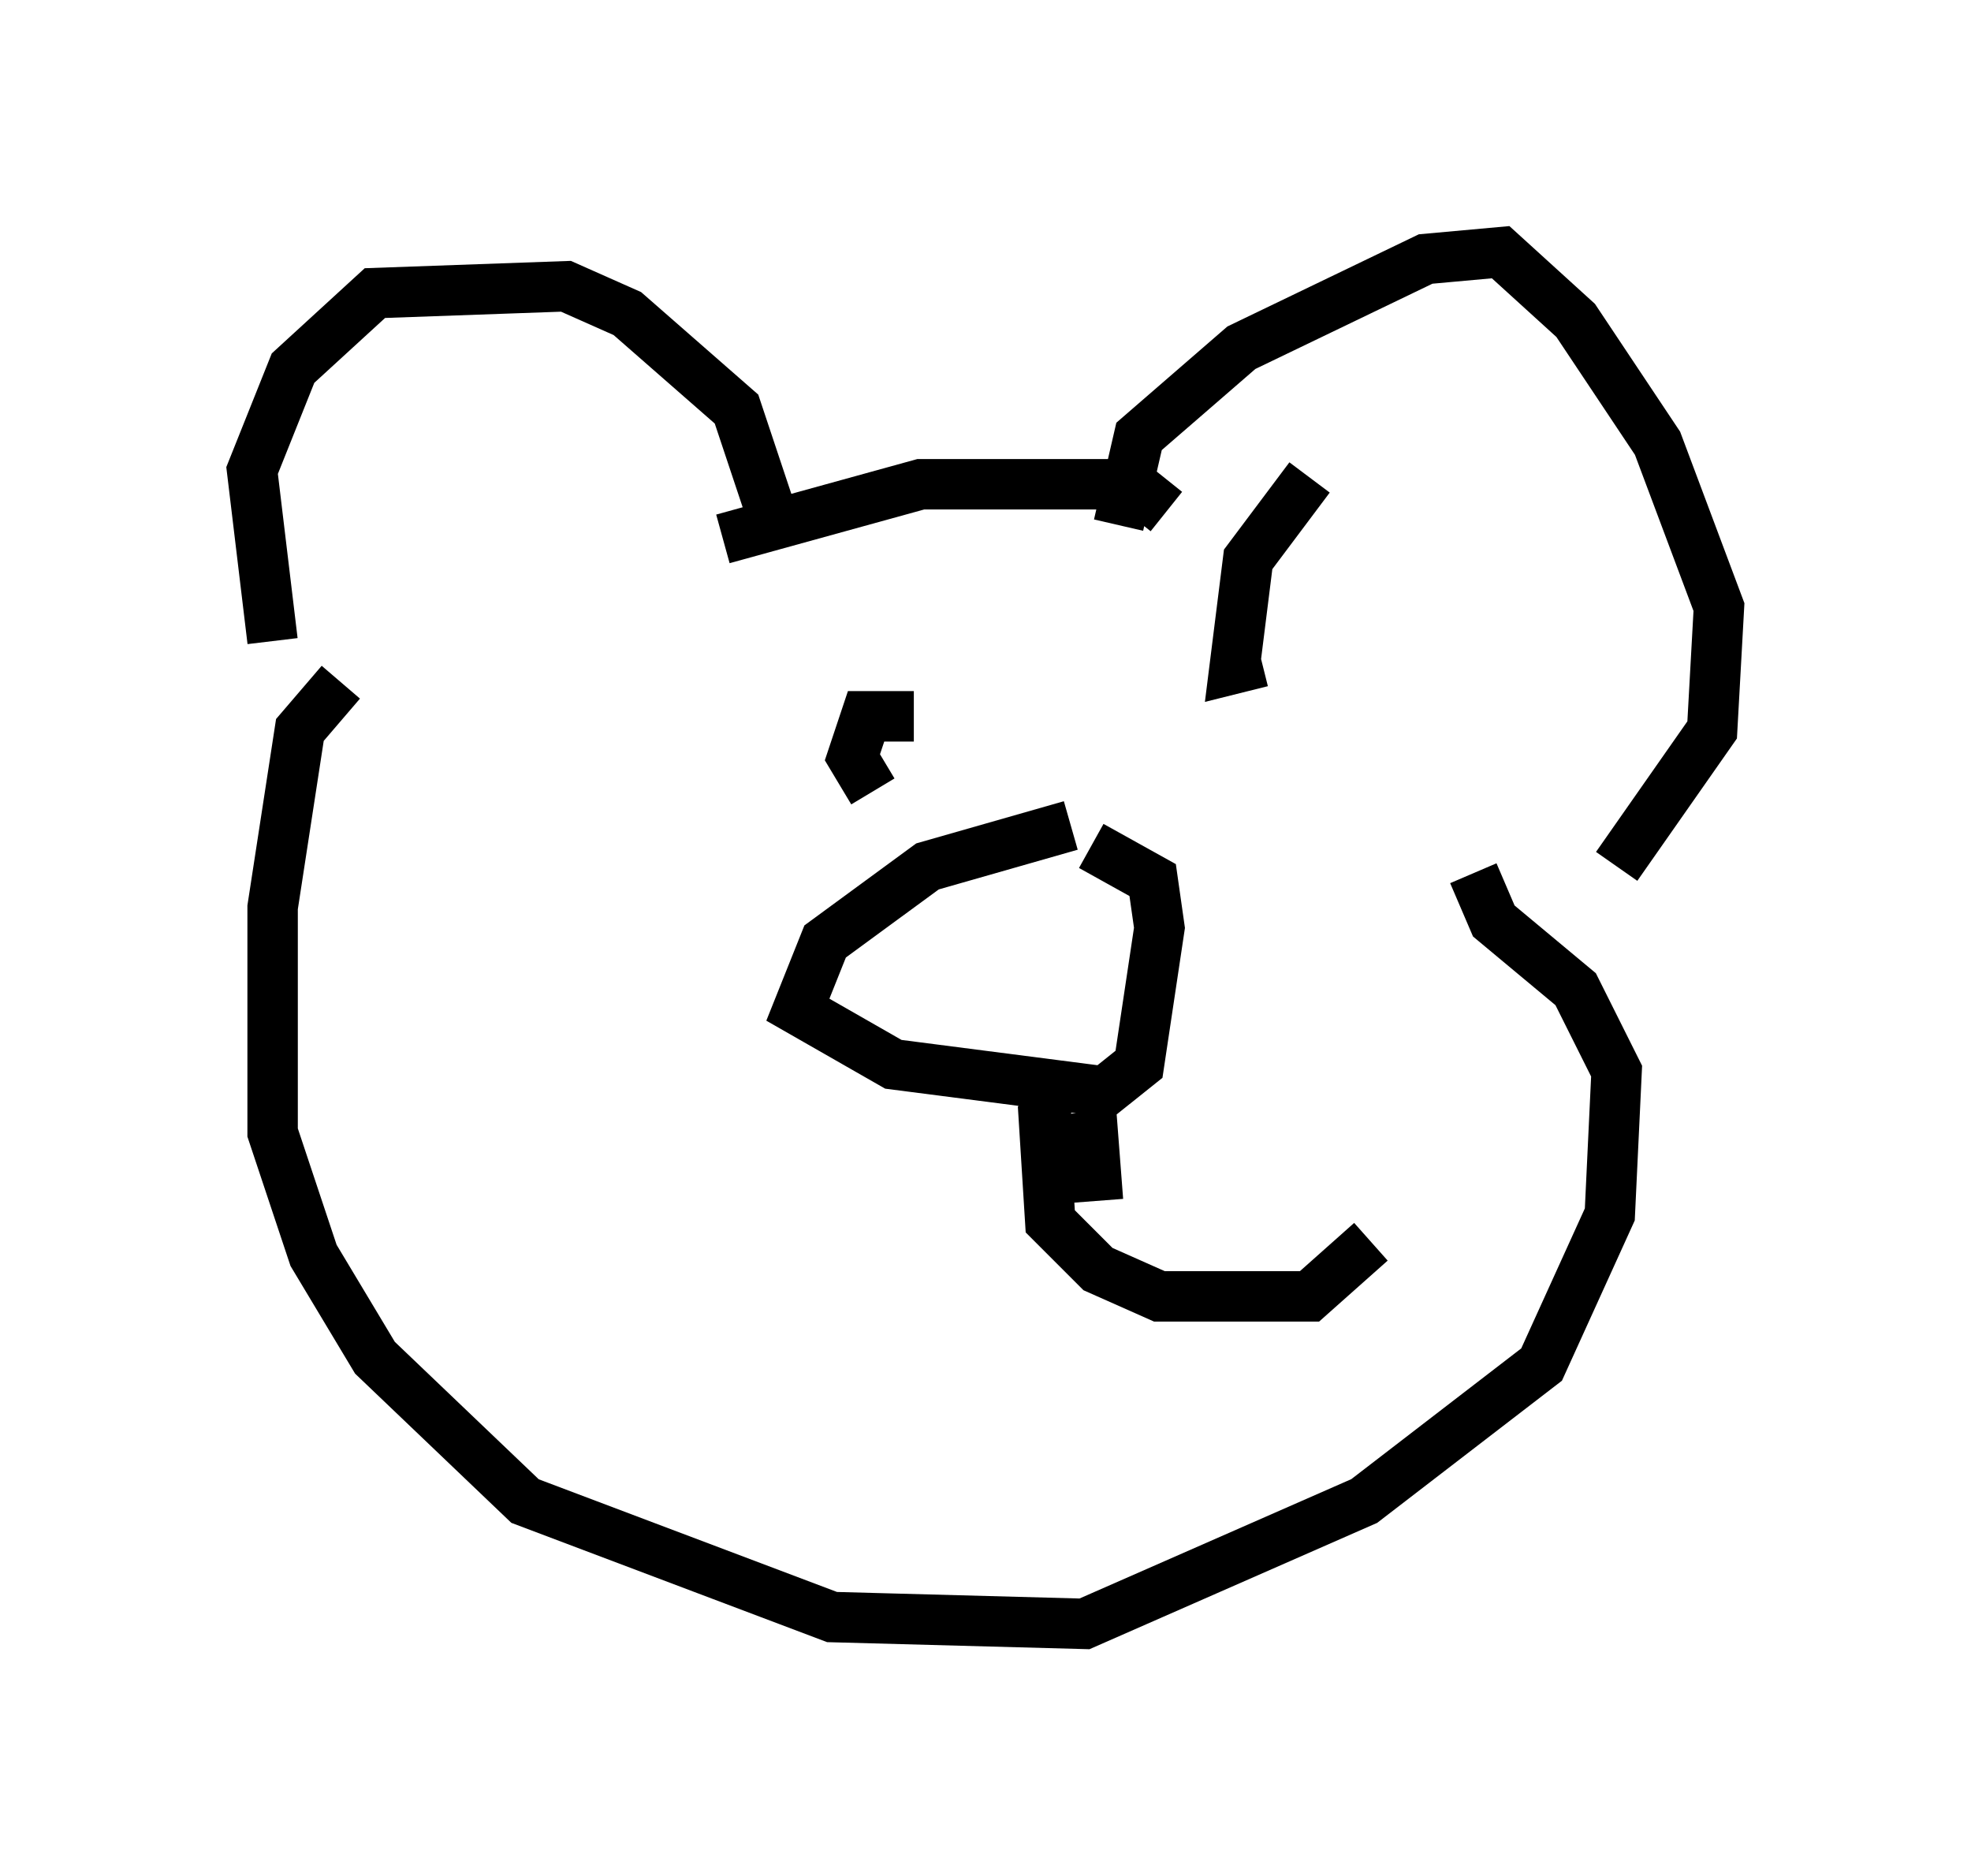 <?xml version="1.0" encoding="utf-8" ?>
<svg baseProfile="full" height="37.199" version="1.1" width="39.093" xmlns="http://www.w3.org/2000/svg" xmlns:ev="http://www.w3.org/2001/xml-events" xmlns:xlink="http://www.w3.org/1999/xlink"><defs /><rect fill="white" height="37.199" width="39.093" x="0" y="0" /><path d="M6.894, 13.931 m-1.488, -1.218 l-0.406, -3.383 0.812, -2.03 l1.624, -1.488 3.789, -0.135 l1.218, 0.541 2.165, 1.894 l0.677, 2.03 m6.901, 0.271 l0.406, -1.759 2.03, -1.759 l3.654, -1.759 1.488, -0.135 l1.488, 1.353 1.624, 2.436 l1.218, 3.248 -0.135, 2.436 l-1.894, 2.706 m-8.931, -7.036 l-0.677, -0.541 -4.195, 0.0 l-3.924, 1.083 m-7.578, 2.842 l-0.812, 0.947 -0.541, 3.518 l0.0, 4.465 0.812, 2.436 l1.218, 2.03 2.977, 2.842 l6.089, 2.3 5.007, 0.135 l5.548, -2.436 3.518, -2.706 l1.353, -2.977 0.135, -2.842 l-0.812, -1.624 -1.624, -1.353 l-0.406, -0.947 m-7.984, -0.947 l-2.842, 0.812 -2.03, 1.488 l-0.541, 1.353 1.894, 1.083 l4.195, 0.541 0.677, -0.541 l0.406, -2.706 -0.135, -0.947 l-1.218, -0.677 m4.33, -7.307 l-1.218, 1.624 -0.271, 2.165 l0.541, -0.135 m-6.901, 1.083 l-0.947, 0.0 -0.271, 0.812 l0.406, 0.677 m3.789, 5.548 l-0.406, 0.812 0.135, 2.165 l0.947, 0.947 1.218, 0.541 l2.977, 0.0 1.218, -1.083 m-5.548, -2.571 l0.135, 1.759 " fill="none" stroke="black" stroke-width="1" /></svg>